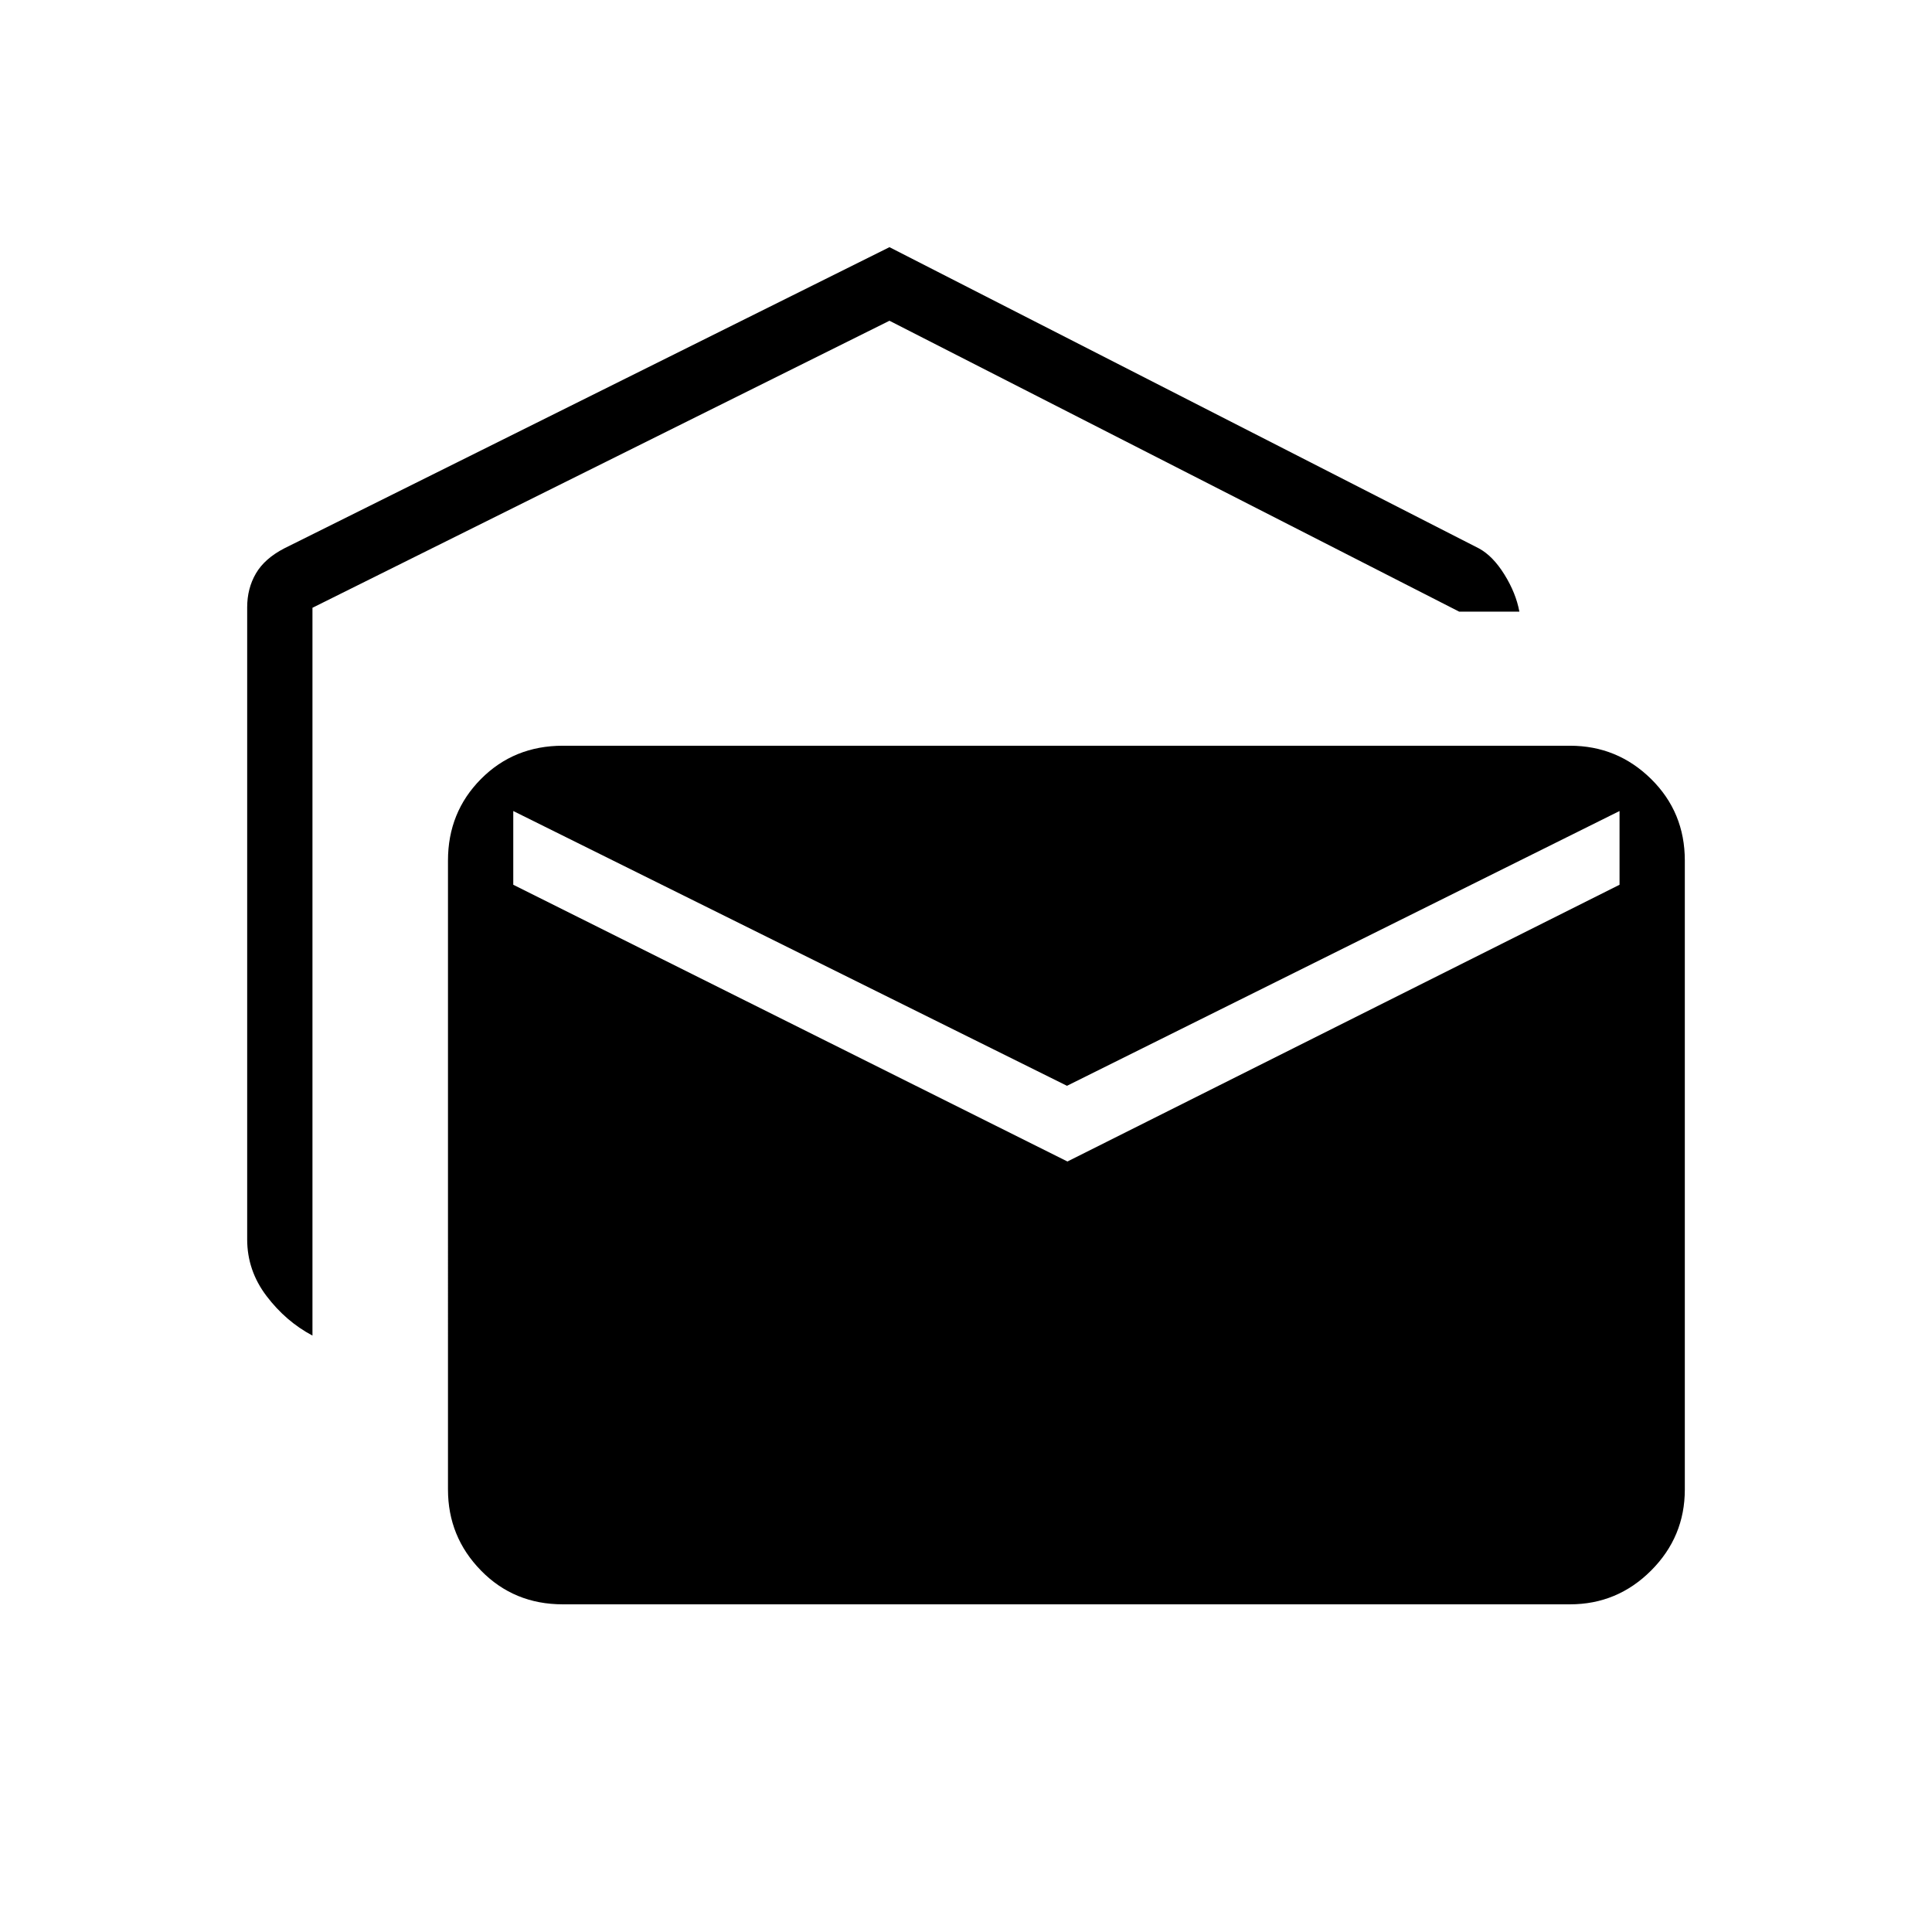 <svg xmlns="http://www.w3.org/2000/svg" height="40" viewBox="0 -960 960 960" width="40"><path d="M155.26-296.36q-13.21-7-22.82-19.65-9.62-12.66-9.62-28.17v-314.03q0-9.42 4.34-16.84t14.07-12.46l300.74-149.67 292.88 149.67q6.93 3.73 12.67 12.96 5.74 9.24 7.45 18.47h-29.92L441.97-800.62 155.26-658v361.64Zm124.39 133.54q-24.23 0-40.64-16.77t-16.41-40.28V-532.4q0-24.02 16.41-40.54 16.41-16.51 40.64-16.51h500.48q23.51 0 40.28 16.51 16.77 16.52 16.77 40.54v312.53q0 23.51-16.77 40.28t-40.28 16.77H279.65ZM530.4-382.86l274.34-137.51v-36.64L530.18-420.47 255.04-557.01v36.64L530.4-382.86Z"/></svg>